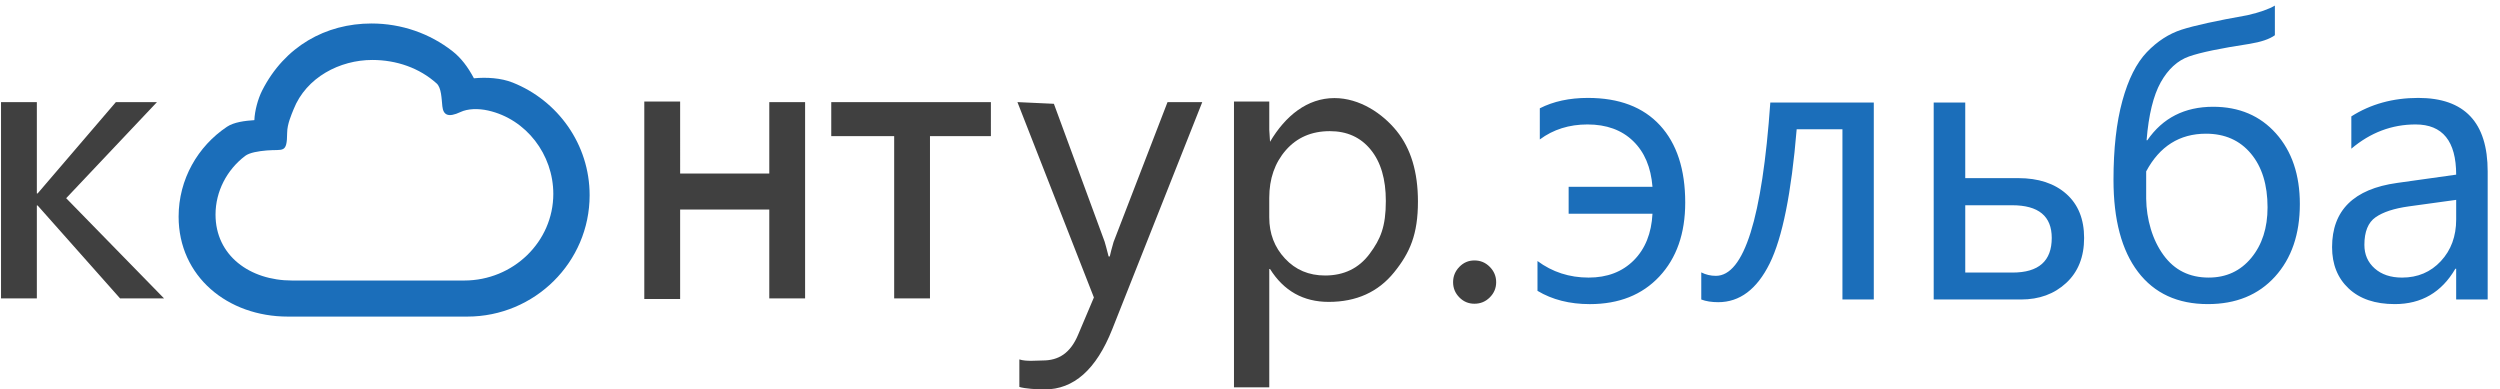 <?xml version="1.0" encoding="UTF-8"?>
<!-- Generator: Adobe Illustrator 16.0.0, SVG Export Plug-In . SVG Version: 6.00 Build 0)  -->
<svg version="1.2" baseProfile="tiny" xmlns="http://www.w3.org/2000/svg" xmlns:xlink="http://www.w3.org/1999/xlink" x="0px" y="0px" width="199px" height="31px" viewBox="0 0 199 31" xml:space="preserve">
<g id="кнтур_1_">
	<g id="кнтур">
		<path fill-rule="evenodd" fill="#404040" d="M12.495,8.128H9.224l-6.23,7.271H2.933V8.128H0.081v15.625h2.852v-7.396h0.062    l6.564,7.396h3.5l-7.791-7.976L12.495,8.128z M66.168,10.836h5.008v12.917h2.85V10.836h4.849V8.128H66.168V10.836z M61.235,13.813    h-7.096V8.084h-2.853v15.714h2.853v-7.12h7.096v7.075h2.851V8.128h-2.851V13.813z M88.641,19.26    c-0.151,0.528-0.254,0.913-0.304,1.156h-0.091c-0.163-0.639-0.271-1.034-0.32-1.187L83.889,8.262l-2.902-0.134l6.087,15.55    l-1.25,2.953c-0.627,1.5-1.571,2.063-2.829,2.063c-0.446,0-1.317,0.098-1.854-0.085v2.192c0.436,0.132,1.358,0.198,2.008,0.198    c2.313,0,4.107-1.568,5.387-4.795L95.7,8.128h-2.765L88.641,19.26z M106.221,7.807c-2.159,0-3.901,1.41-5.126,3.479l-0.061-0.952    v-2.25h-2.809v22.748h2.809v-9.42h0.061c1.094,1.745,2.651,2.618,4.671,2.618c2.202,0,3.935-0.783,5.204-2.351    c1.267-1.567,1.899-3.033,1.899-5.64c0-2.344-0.563-4.212-1.688-5.606C110.055,9.038,108.229,7.807,106.221,7.807z     M109.028,20.196c-0.856,1.155-2.042,1.734-3.553,1.734c-1.289,0-2.351-0.449-3.187-1.348c-0.839-0.896-1.255-1.989-1.255-3.278    v-1.554c0-1.521,0.439-2.786,1.321-3.797c0.883-1.009,2.05-1.514,3.501-1.514c1.37,0,2.455,0.492,3.255,1.477    c0.803,0.983,1.203,2.342,1.203,4.077C110.314,18.054,109.885,19.039,109.028,20.196z M118.589,21.245    c-0.336-0.343-0.743-0.514-1.225-0.514c-0.47,0-0.87,0.171-1.201,0.514c-0.331,0.341-0.497,0.747-0.497,1.217    s0.166,0.873,0.497,1.209c0.331,0.338,0.731,0.506,1.201,0.506c0.481,0,0.889-0.168,1.225-0.506    c0.337-0.336,0.506-0.739,0.506-1.209S118.926,21.586,118.589,21.245z"/>
	</g>
</g>
<g id="о_1_">
	<g id="о">
		<path fill-rule="evenodd" fill="#1B6EBA" d="M40.808,6.572c-0.931-0.37-2.086-0.436-3.084-0.34    c-0.487-0.918-1.033-1.631-1.709-2.159C34.228,2.676,31.98,1.87,29.57,1.87c-3.635,0-6.916,1.815-8.703,5.338    c-0.333,0.657-0.591,1.603-0.619,2.355c-0.759,0.05-1.628,0.159-2.18,0.528c-2.32,1.551-3.85,4.18-3.85,7.157    c0,4.756,3.899,7.953,8.694,7.953h14.284c5.368,0,9.739-4.332,9.739-9.659C46.936,11.481,44.395,7.998,40.808,6.572z     M36.951,22.329H23.245c-3.357,0-6.089-1.986-6.089-5.247c0-1.844,0.9-3.562,2.354-4.668c0.353-0.268,1.057-0.381,1.722-0.438    c1.315-0.113,1.613,0.281,1.626-1.415c0.005-0.684,0.34-1.43,0.514-1.866c1.009-2.544,3.683-3.922,6.261-3.922    c1.93,0,3.758,0.639,5.124,1.87c0.383,0.346,0.391,1.228,0.453,1.809c0.074,0.699,0.451,0.933,1.45,0.464    c0.562-0.264,1.387-0.3,2.2-0.117c3.032,0.683,5.184,3.502,5.184,6.639C44.042,19.238,40.861,22.329,36.951,22.329z"/>
	</g>
</g>
<g id="эльба_1_">
	<g id="эльба">
		<path fill-rule="evenodd" fill="#1B6EBA" d="M126.395,7.794c-1.469,0-2.746,0.276-3.826,0.827v2.48    c1.07-0.796,2.336-1.195,3.795-1.195c1.51,0,2.722,0.44,3.63,1.319c0.908,0.876,1.422,2.092,1.544,3.642h-6.674v2.144h6.674    c-0.081,1.562-0.579,2.8-1.49,3.713c-0.915,0.914-2.111,1.372-3.593,1.372c-1.528,0-2.887-0.44-4.071-1.318v2.373    c1.175,0.705,2.563,1.057,4.165,1.057c2.318,0,4.162-0.732,5.534-2.196c1.372-1.466,2.061-3.428,2.061-5.888    c0-2.644-0.67-4.691-2.007-6.147C130.798,8.522,128.885,7.794,126.395,7.794z M136.582,21.957c-0.416,0-0.805-0.092-1.161-0.275    v2.158c0.375,0.143,0.826,0.214,1.347,0.214c1.713,0,3.078-1.025,4.096-3.076c1.015-2.052,1.731-5.615,2.151-10.688h3.643v13.55    h2.496V8.162h-8.237C140.271,17.358,138.828,21.957,136.582,21.957z M160.659,14.179h-4.225V8.162h-2.512V23.84h6.949    c1.45,0,2.649-0.438,3.598-1.317c0.949-0.878,1.426-2.071,1.426-3.582c0-1.5-0.474-2.669-1.416-3.506    C163.534,14.598,162.259,14.179,160.659,14.179z M160.198,21.696h-3.764v-5.358h3.732c2.104,0,3.153,0.867,3.153,2.603    C163.32,20.777,162.281,21.696,160.198,21.696z M176.164,8.499c-2.265,0-4.012,0.888-5.236,2.664h-0.06    c0.163-2.021,0.539-3.557,1.124-4.608c0.589-1.051,1.338-1.736,2.252-2.06c0.911-0.321,2.518-0.654,4.813-1.002    c0.93-0.153,1.604-0.382,2.023-0.689V0.445c-0.482,0.285-1.213,0.542-2.192,0.767c-2.468,0.438-4.213,0.821-5.227,1.147    c-1.016,0.327-1.939,0.924-2.771,1.791c-0.83,0.868-1.481,2.161-1.951,3.882c-0.471,1.72-0.705,3.814-0.705,6.284    c0,3.176,0.651,5.616,1.951,7.326c1.303,1.71,3.156,2.564,5.565,2.564c2.235,0,4.015-0.728,5.336-2.181    c1.321-1.456,1.982-3.382,1.982-5.781c0-2.326-0.633-4.199-1.897-5.618C179.906,9.208,178.237,8.499,176.164,8.499z     M179.205,20.524c-0.864,1.047-1.995,1.571-3.392,1.571c-0.768,0-1.447-0.149-2.045-0.445c-0.596-0.296-1.115-0.745-1.554-1.347    c-0.438-0.603-0.776-1.296-1.012-2.082c-0.234-0.786-0.356-1.588-0.366-2.404v-2.175c1.071-1.999,2.659-3,4.76-3    c1.5,0,2.693,0.527,3.577,1.585c0.883,1.055,1.324,2.483,1.324,4.279C180.498,18.14,180.066,19.479,179.205,20.524z     M192.492,7.794c-2.01,0-3.786,0.49-5.326,1.471v2.571c1.519-1.286,3.226-1.93,5.113-1.93c2.155,0,3.232,1.333,3.232,3.996    l-4.704,0.66c-3.448,0.479-5.174,2.184-5.174,5.112c0,1.368,0.442,2.466,1.325,3.293c0.883,0.826,2.104,1.239,3.667,1.239    c2.123,0,3.73-0.938,4.823-2.816h0.063v2.449h2.508V13.643C198.02,9.744,196.179,7.794,192.492,7.794z M195.512,17.47    c0,1.337-0.407,2.442-1.219,3.316c-0.811,0.872-1.841,1.31-3.088,1.31c-0.908,0-1.635-0.245-2.18-0.729    c-0.548-0.485-0.82-1.11-0.82-1.876c0-1.051,0.298-1.783,0.89-2.196c0.592-0.414,1.469-0.702,2.634-0.865l3.783-0.521V17.47z"/>
	</g>
</g>
</svg>